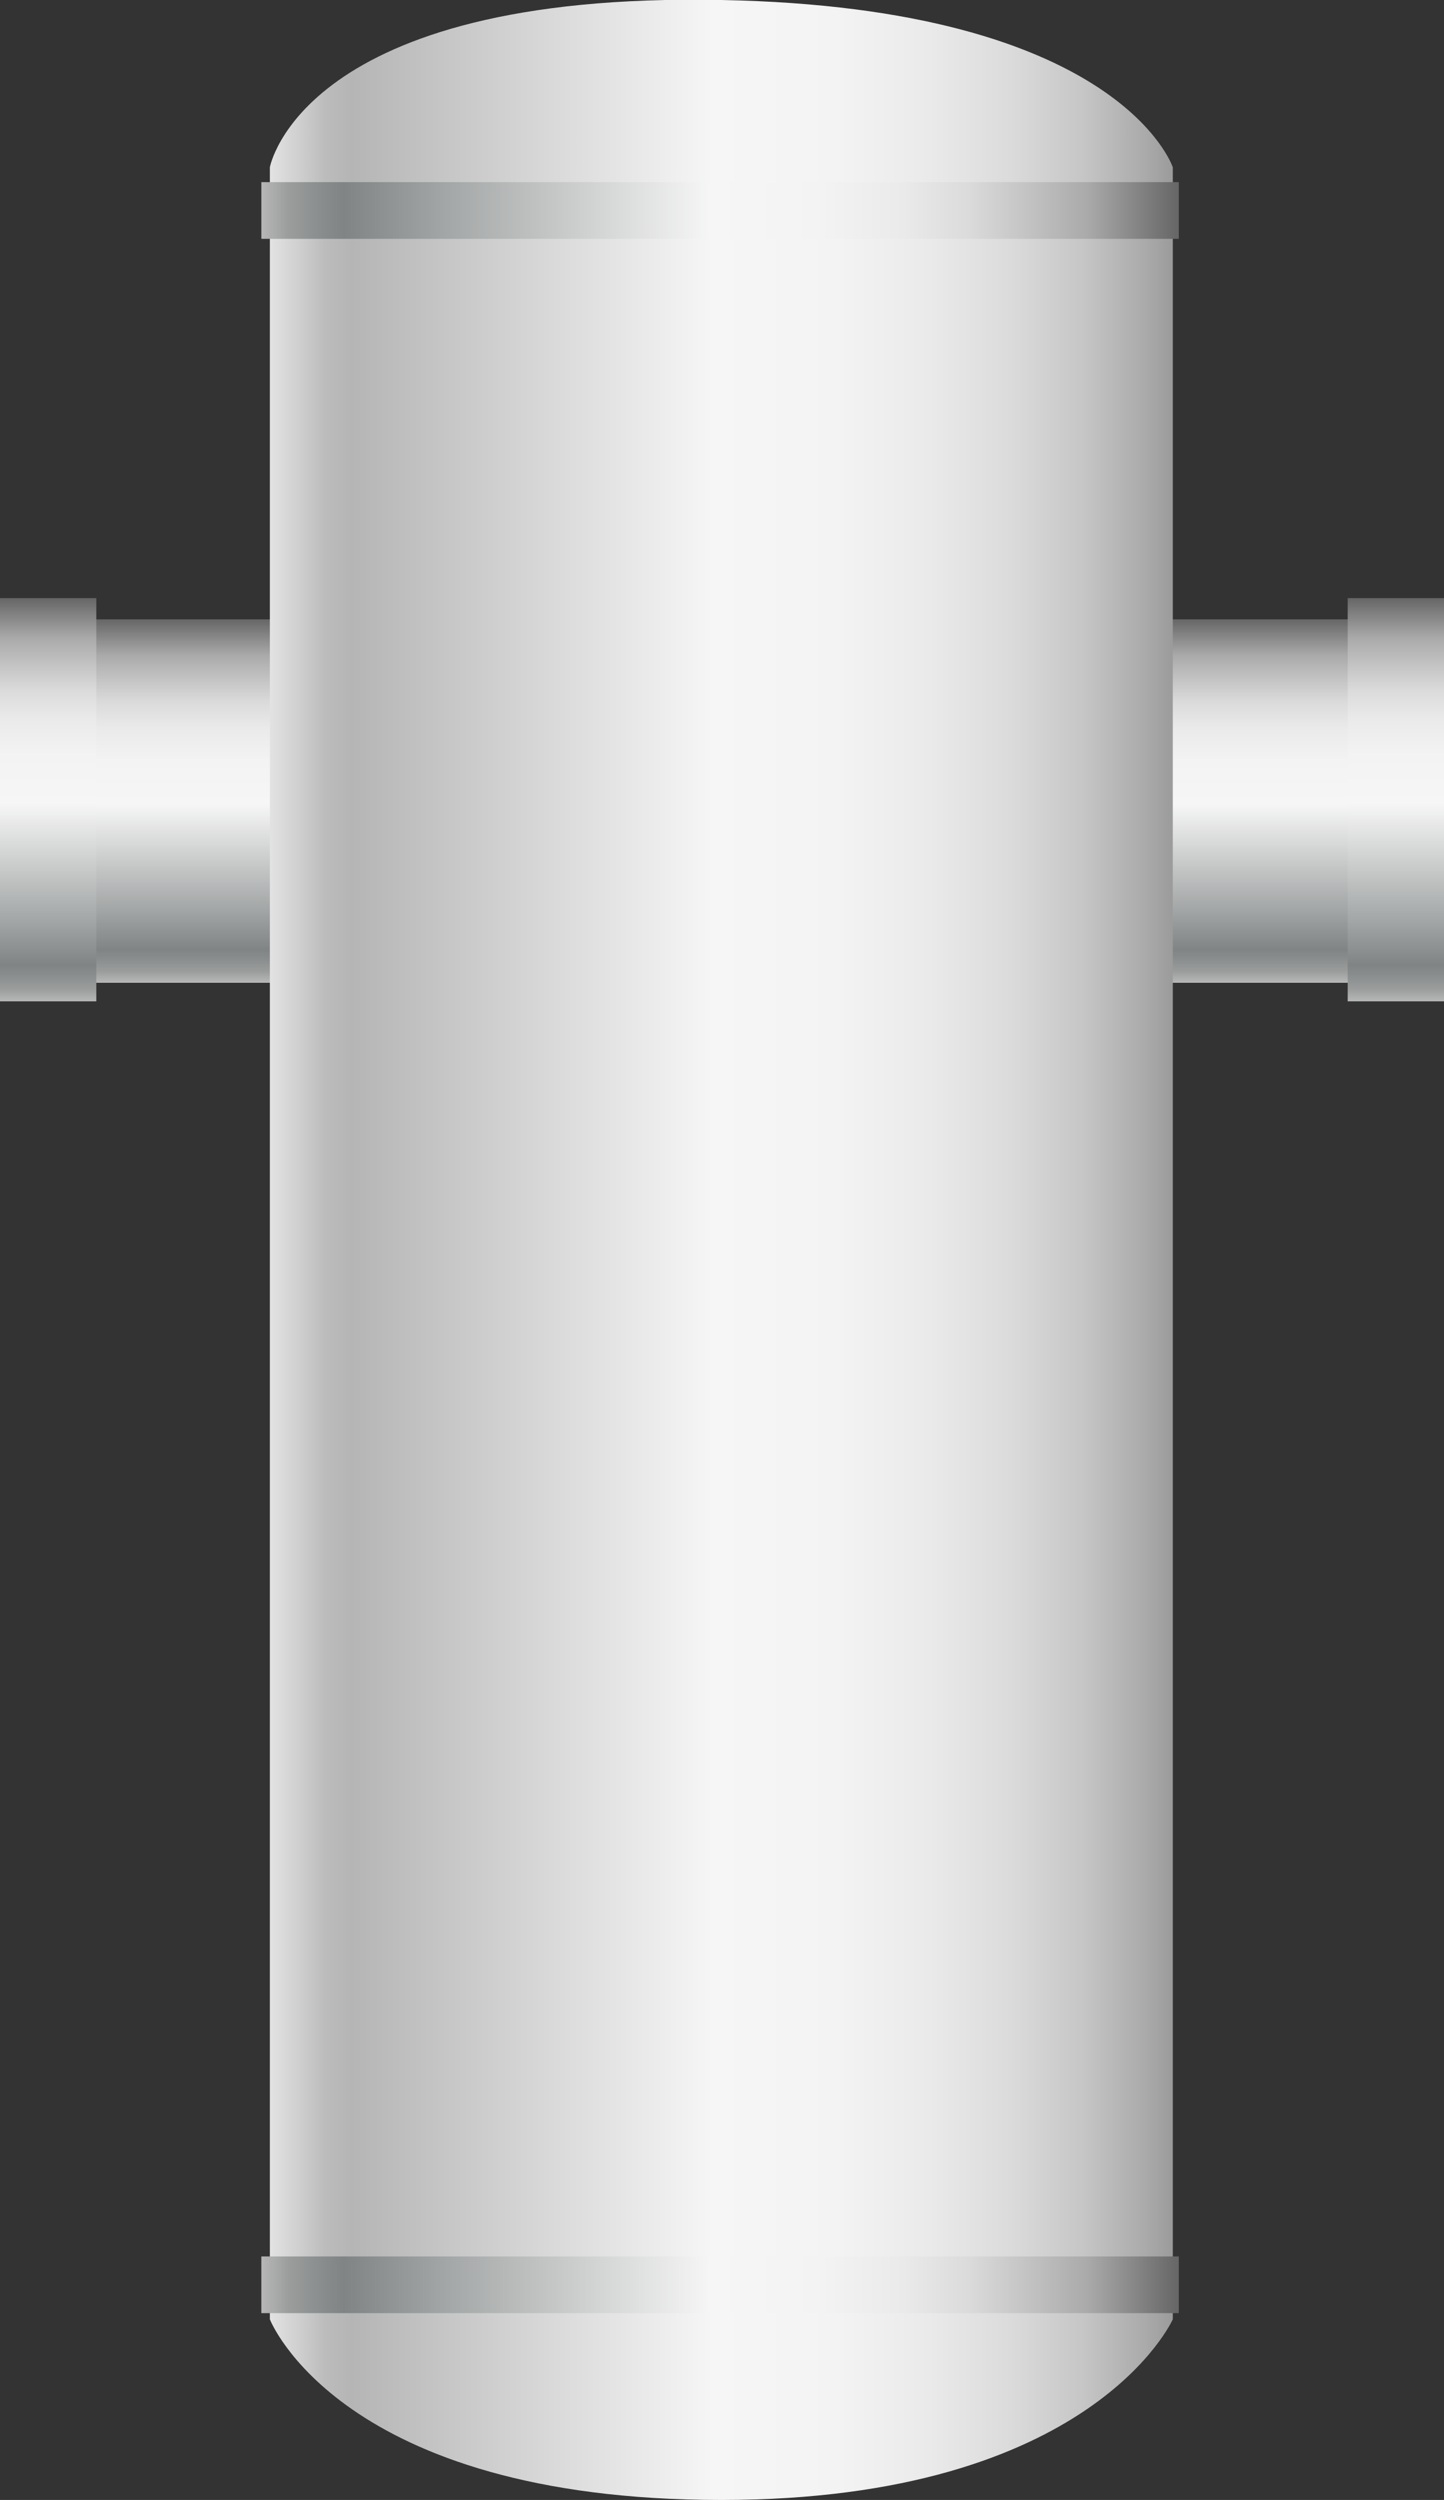 <svg xmlns="http://www.w3.org/2000/svg" xmlns:xlink="http://www.w3.org/1999/xlink" viewBox="0 0 86.36 149.47"><rect x="0" y="0" width="86.36" height="149.47" fill="#333333" stroke="none"/><defs><style>.cls-1{fill:url(#未命名的渐变_143);}.cls-2{fill:url(#未命名的渐变_105);}.cls-3{fill:url(#未命名的渐变_143-2);}.cls-4{fill:url(#未命名的渐变_143-3);}.cls-5{fill:url(#未命名的渐变_143-4);}.cls-6{fill:url(#未命名的渐变_143-5);}</style><linearGradient id="未命名的渐变_143" x1="-2078.83" y1="2299.13" x2="-2100.55" y2="2299.13" gradientTransform="translate(2132.93 -2251.24)" gradientUnits="userSpaceOnUse"><stop offset="0" stop-color="#b7b7b7"/><stop offset="0.03" stop-color="#9b9d9d"/><stop offset="0.07" stop-color="#878b8b"/><stop offset="0.09" stop-color="#808484"/><stop offset="0.2" stop-color="#a3a6a6"/><stop offset="0.49" stop-color="#f6f6f6"/><stop offset="0.61" stop-color="#f3f3f3"/><stop offset="0.7" stop-color="#eaeaea"/><stop offset="0.77" stop-color="#dbdbdb"/><stop offset="0.83" stop-color="#c5c5c5"/><stop offset="0.9" stop-color="#aaa"/><stop offset="0.95" stop-color="#888"/><stop offset="1" stop-color="#666"/></linearGradient><linearGradient id="未命名的渐变_105" x1="16.19" y1="74.74" x2="70.14" y2="74.74" gradientUnits="userSpaceOnUse"><stop offset="0" stop-color="#e2e2e2"/><stop offset="0.03" stop-color="#d0d0d0"/><stop offset="0.06" stop-color="#bcbcbc"/><stop offset="0.09" stop-color="#b5b5b5"/><stop offset="0.49" stop-color="#f6f6f6"/><stop offset="0.63" stop-color="#f3f3f3"/><stop offset="0.73" stop-color="#eaeaea"/><stop offset="0.82" stop-color="#dbdbdb"/><stop offset="0.9" stop-color="#c6c6c6"/><stop offset="0.97" stop-color="#aaa"/><stop offset="1" stop-color="#9b9b9b"/></linearGradient><linearGradient id="未命名的渐变_143-2" x1="-2125.01" y1="2326.75" x2="-2125.01" y2="2271.88" gradientTransform="translate(2168.07 -2286.73)" xlink:href="#未命名的渐变_143"/><linearGradient id="未命名的渐变_143-3" x1="-2000.98" y1="2326.75" x2="-2000.98" y2="2271.88" gradientTransform="translate(2044.04 -2162.71)" xlink:href="#未命名的渐变_143"/><linearGradient id="未命名的渐变_143-4" x1="2.88" y1="59.87" x2="2.88" y2="35.76" gradientTransform="matrix(1, 0, 0, 1, 0, 0)" xlink:href="#未命名的渐变_143"/><linearGradient id="未命名的渐变_143-5" x1="83.48" y1="59.87" x2="83.48" y2="35.76" gradientTransform="matrix(1, 0, 0, 1, 0, 0)" xlink:href="#未命名的渐变_143"/></defs><title>Asphalt filter（沥青过滤器）</title><g id="图层_2" data-name="图层 2"><g id="图层_125" data-name="图层 125"><g id="Asphalt_filter_沥青过滤器_" data-name="Asphalt filter（沥青过滤器）"><rect class="cls-1" x="32.38" y="9.48" width="21.73" height="76.82" transform="translate(91.14 4.65) rotate(90)"/><path class="cls-2" d="M70.14,138.67s-4.8,10.8-27,10.8c-22.81,0-27-10.8-27-10.8V10s1.89-10.49,27-10c23.85.45,27,10,27,10Z"/><rect class="cls-3" x="41.37" y="-14.86" width="3.39" height="54.87" transform="translate(55.64 -30.48) rotate(90)"/><rect class="cls-4" x="41.37" y="109.17" width="3.39" height="54.87" transform="translate(179.67 93.54) rotate(90)"/><rect class="cls-5" y="35.76" width="5.76" height="24.11"/><rect class="cls-6" x="80.6" y="35.76" width="5.76" height="24.11"/></g></g></g></svg>